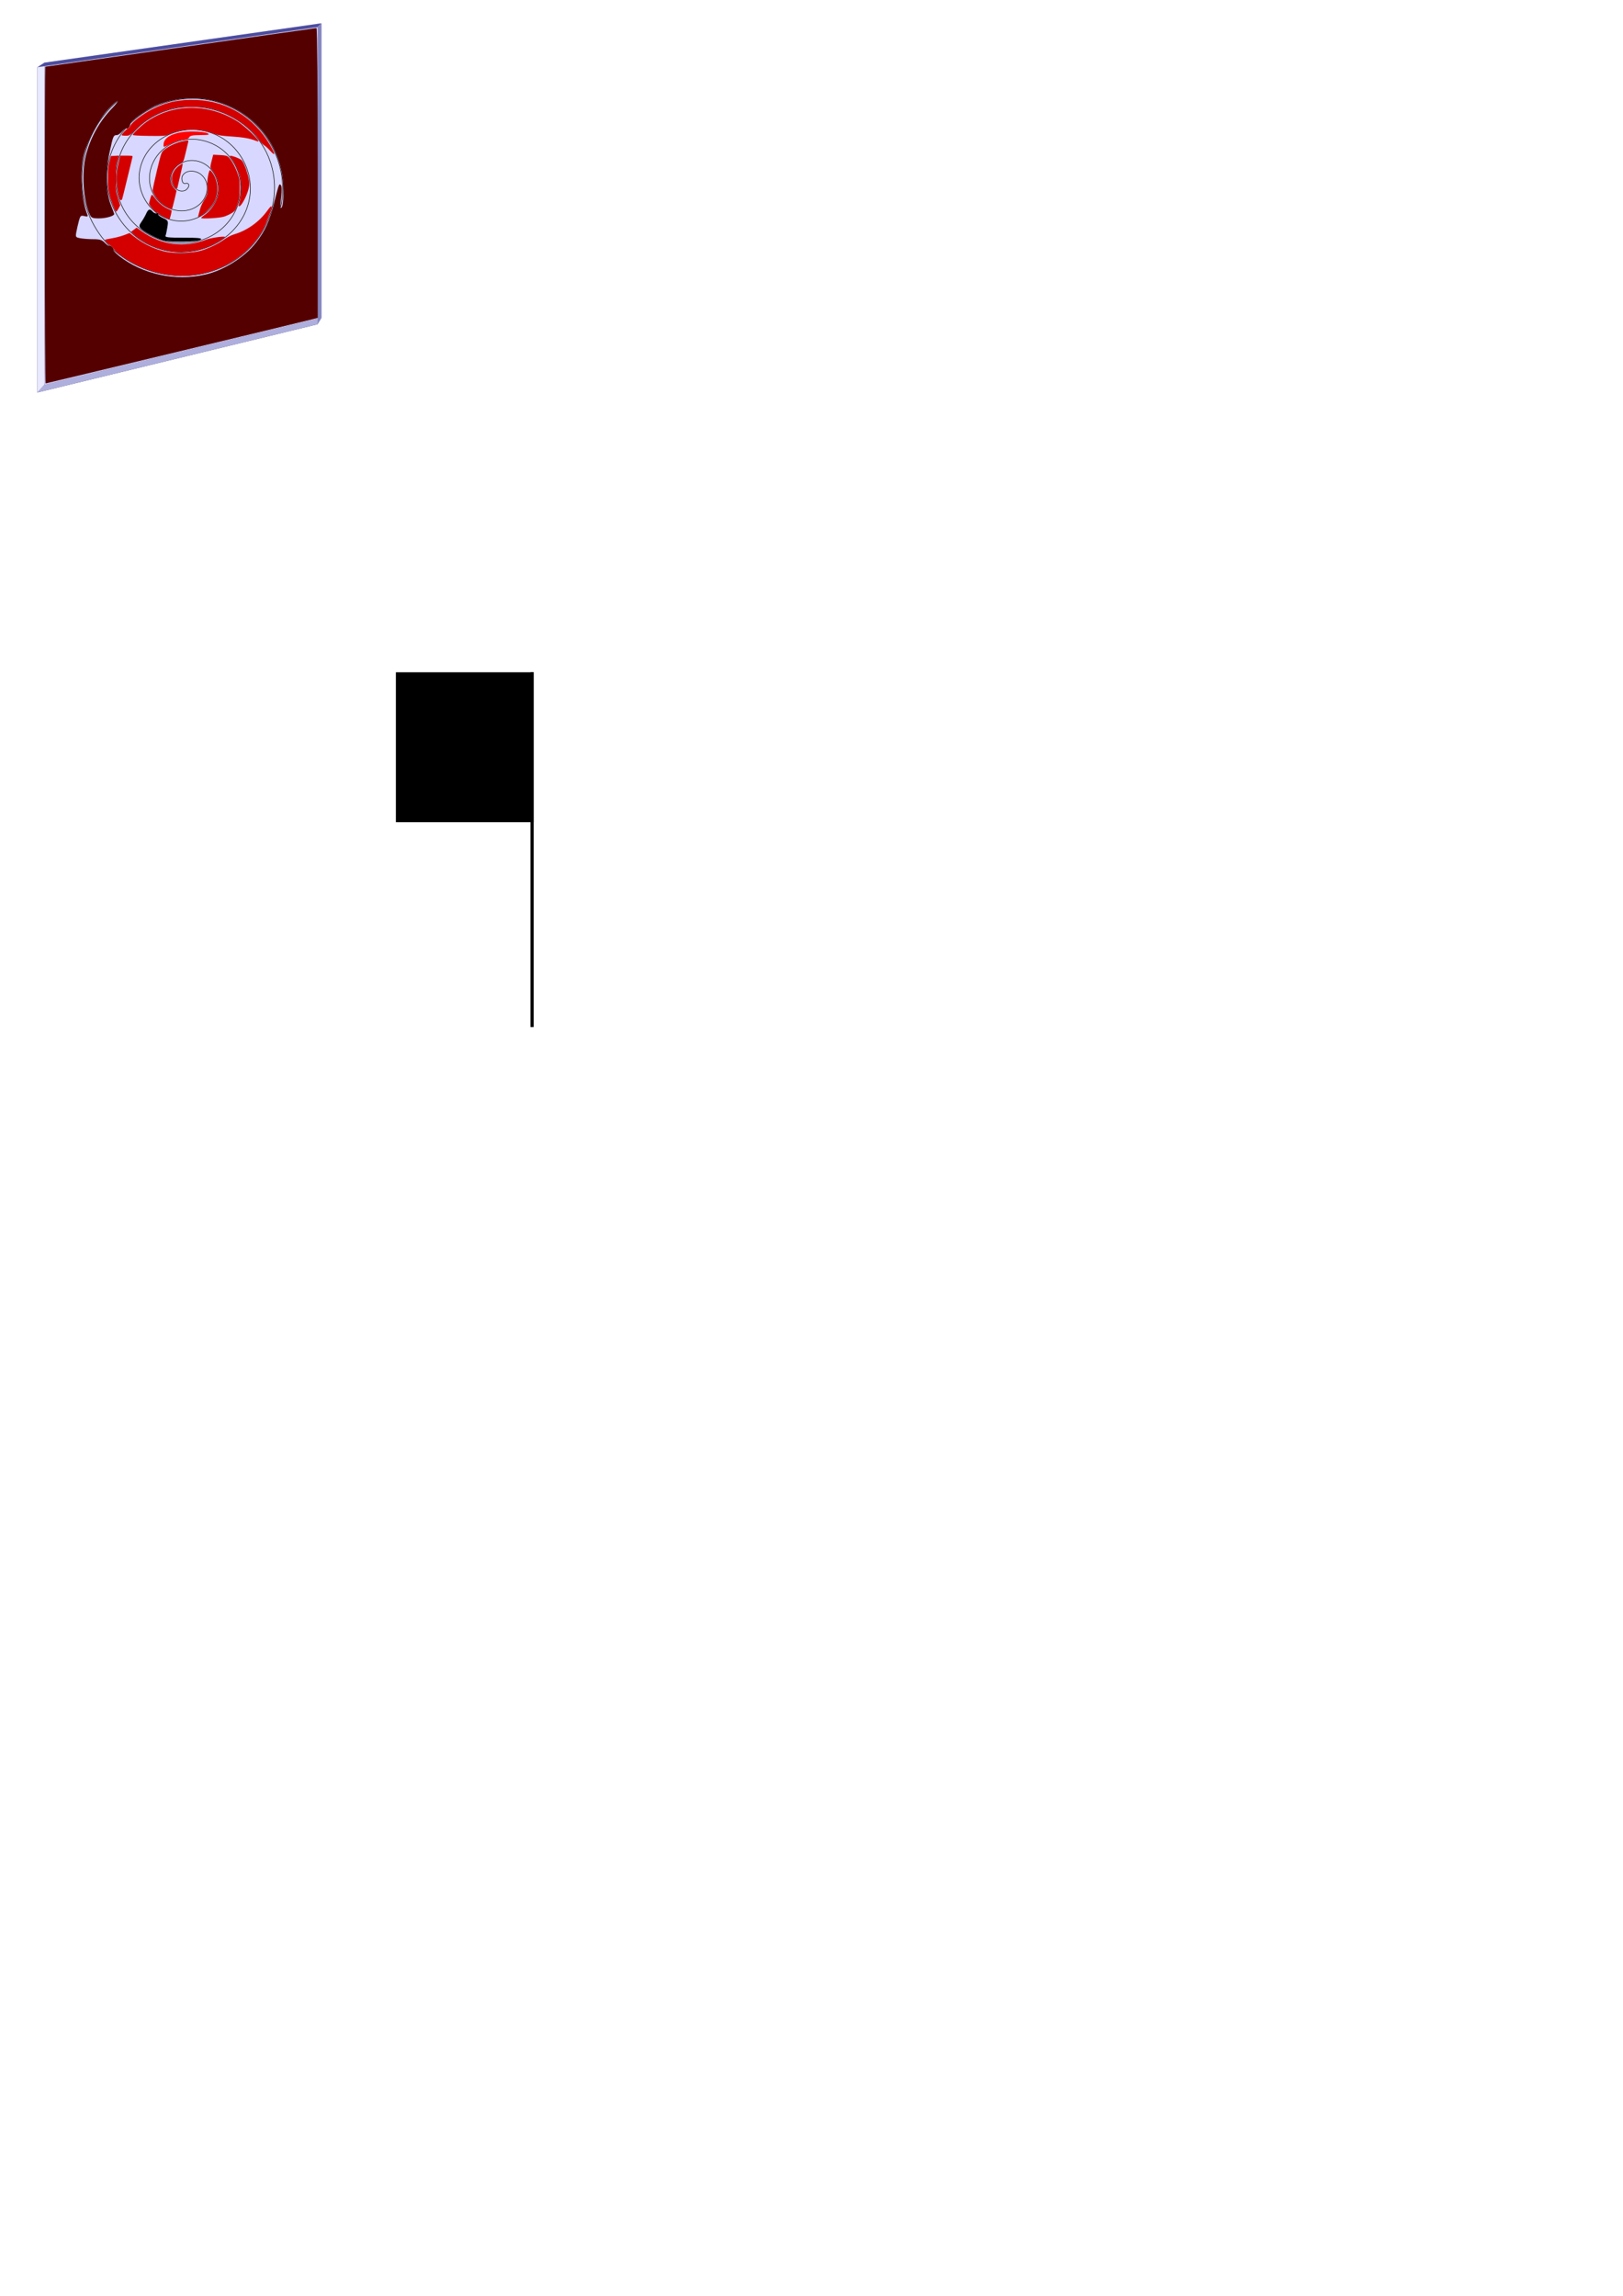 <?xml version="1.0" encoding="UTF-8" standalone="no"?>
<!-- Created with Inkscape (http://www.inkscape.org/) -->

<svg
   xmlns:dc="http://purl.org/dc/elements/1.1/"
   xmlns:cc="http://creativecommons.org/ns#"
   xmlns:rdf="http://www.w3.org/1999/02/22-rdf-syntax-ns#"
   xmlns:svg="http://www.w3.org/2000/svg"
   xmlns="http://www.w3.org/2000/svg"
   xmlns:sodipodi="http://sodipodi.sourceforge.net/DTD/sodipodi-0.dtd"
   xmlns:inkscape="http://www.inkscape.org/namespaces/inkscape"
   width="210mm"
   height="297mm"
   viewBox="0 0 210 297"
   version="1.1"
   id="svg8"
   sodipodi:docname="LOGO.svg"
   inkscape:version="0.92.2 (5c3e80d, 2017-08-06)">
  <defs
     id="defs2">
    <inkscape:perspective
       sodipodi:type="inkscape:persp3d"
       inkscape:vp_x="197.82222 : 485.90343 : 1"
       inkscape:vp_y="0 : 3779.5275 : 0"
       inkscape:vp_z="991.52303 : 485.90343 : 1"
       inkscape:persp3d-origin="594.67262 : 298.81682 : 1"
       id="perspective3737" />
    <inkscape:perspective
       sodipodi:type="inkscape:persp3d"
       inkscape:vp_x="97.590322 : 348.38314 : 1"
       inkscape:vp_y="0 : -1551.8427 : 0"
       inkscape:vp_z="424.5489 : 348.38314 : 1"
       inkscape:persp3d-origin="261.06961 : 425.19936 : 1"
       id="perspective3707" />
  </defs>
  <sodipodi:namedview
     id="base"
     pagecolor="#ffffff"
     bordercolor="#666666"
     borderopacity="1.0"
     inkscape:pageopacity="0.0"
     inkscape:pageshadow="2"
     inkscape:zoom="0.67882997"
     inkscape:cx="396.85039"
     inkscape:cy="561.25984"
     inkscape:document-units="mm"
     inkscape:current-layer="layer1"
     showgrid="false"
     inkscape:measure-start="-962.857,1402.86"
     inkscape:measure-end="-1125.71,962.857"
     inkscape:window-width="1280"
     inkscape:window-height="961"
     inkscape:window-x="-8"
     inkscape:window-y="-8"
     inkscape:window-maximized="1"
     inkscape:snap-global="false" />
  <g
     inkscape:label="Capa 1"
     inkscape:groupmode="layer"
     id="layer1">
    <path
       sodipodi:type="spiral"
       style="fill:none;fill-rule:evenodd;stroke:#000000;stroke-width:0.265"
       id="path3699"
       sodipodi:cx="102.57223"
       sodipodi:cy="128.93973"
       sodipodi:expansion="1"
       sodipodi:revolution="3"
       sodipodi:radius="47.672974"
       sodipodi:argument="-18.593039"
       sodipodi:t0="0"
       d="m 102.572,128.94 c 2.312,0.606 0.323,3.416 -1.008,3.843 -3.607,1.157 -6.511,-2.633 -6.678,-5.859 -0.298,-5.77 5.348,-9.767 10.709,-9.512 7.867,0.373 13.087,8.089 12.347,15.56 -0.986,9.957 -10.837,16.432 -20.411,15.182 -12.047,-1.573 -19.791,-13.589 -18.017,-25.261 2.148,-14.137 16.342,-23.156 30.112,-20.852 16.228,2.716 26.526,19.096 23.686,34.963 -3.279,18.319 -21.851,29.9 -39.814,26.521 C 73.09,159.686 60.226,138.918 64.145,118.86 68.541,96.358 91.507,82.209 113.66,86.669 c 24.594,4.952 40.03,30.118 35.026,54.366"
       transform="matrix(0.264,0,0,0.254,-2.924,-9.064)" />
    <path
       sodipodi:type="spiral"
       style="fill:none;fill-rule:evenodd;stroke:#000000;stroke-width:0.265"
       id="path3703"
       sodipodi:cx="102.57223"
       sodipodi:cy="128.93973"
       sodipodi:expansion="1"
       sodipodi:revolution="3.2285099"
       sodipodi:radius="53.816299"
       sodipodi:argument="-22.530394"
       sodipodi:t0="0"
       d="m 102.572,128.94 c -2.151,1.287 -2.797,-2.265 -2.14,-3.576 1.781,-3.553 6.752,-2.947 9.292,-0.704 4.543,4.012 3.393,11.177 -0.732,15.007 -6.054,5.622 -15.668,3.869 -20.723,-2.168 -6.738,-8.048 -4.359,-20.183 3.604,-26.439 10.022,-7.873 24.71,-4.856 32.155,5.041 9.017,11.987 5.358,29.243 -6.477,37.871 -13.946,10.167 -33.781,5.862 -43.586,-7.913 -11.321,-15.903 -6.367,-38.321 9.349,-49.302 17.858,-12.477 42.863,-6.874 55.018,10.785 13.636,19.811 7.382,47.407 -12.221,60.734 -21.763,14.795 -51.952,7.891 -66.449,-13.657 -14.397,-21.399 -9.843,-50.797 9.312,-67.717"
       transform="matrix(0.264,0,0,0.254,-2.924,-9.064)" />
    <g
       sodipodi:type="inkscape:box3d"
       id="g3709"
       inkscape:perspectiveID="#perspective3737"
       inkscape:corner0="-4.6552011 : -0.10401846 : 0 : 1"
       inkscape:corner7="-5.6299214 : -0.58245675 : 0.25 : 1">
      <path
         sodipodi:type="inkscape:box3dside"
         id="path3711"
         style="fill:#353564;fill-rule:evenodd;stroke:none;stroke-linejoin:round"
         inkscape:box3dsidetype="6"
         d="M 89.251,-347.644 V -842.355 L 23.009,-890.33 v 531.032 z"
         points="89.251,-842.355 23.009,-890.33 23.009,-359.298 89.251,-347.644 " />
      <path
         sodipodi:type="inkscape:box3dside"
         id="path3715"
         style="fill:#8686bf;fill-rule:evenodd;stroke:none;stroke-linejoin:round"
         inkscape:box3dsidetype="3"
         d="m 89.251,-347.644 22.857,33.419 V -704.786 L 89.251,-842.355 Z"
         points="112.108,-314.225 112.108,-704.786 89.251,-842.355 89.251,-347.644 " />
      <path
         sodipodi:type="inkscape:box3dside"
         id="path3713"
         style="fill:#4d4d9f;fill-rule:evenodd;stroke:none;stroke-linejoin:round"
         inkscape:box3dsidetype="5"
         d="m 89.251,-347.644 22.857,33.419 -50.196,-7.153 -38.904,-37.92 z"
         points="112.108,-314.225 61.912,-321.378 23.009,-359.298 89.251,-347.644 " />
      <path
         sodipodi:type="inkscape:box3dside"
         id="path3721"
         style="fill:#e9e9ff;fill-rule:evenodd;stroke:none;stroke-linejoin:round"
         inkscape:box3dsidetype="11"
         d="m 23.009,-359.298 38.904,37.92 V -734.232 L 23.009,-890.33 Z"
         points="61.912,-321.378 61.912,-734.232 23.009,-890.33 23.009,-359.298 " />
      <path
         sodipodi:type="inkscape:box3dside"
         id="path3719"
         style="fill:#afafde;fill-rule:evenodd;stroke:none;stroke-linejoin:round"
         inkscape:box3dsidetype="13"
         d="M 89.251,-842.355 112.108,-704.786 61.912,-734.232 23.009,-890.33 Z"
         points="112.108,-704.786 61.912,-734.232 23.009,-890.33 89.251,-842.355 " />
      <path
         sodipodi:type="inkscape:box3dside"
         id="path3717"
         style="fill:#d7d7ff;fill-rule:evenodd;stroke:none;stroke-linejoin:round"
         inkscape:box3dsidetype="14"
         d="m 112.108,-314.225 v -390.562 l -50.196,-29.446 v 412.855 z"
         points="112.108,-704.786 61.912,-734.232 61.912,-321.378 112.108,-314.225 " />
    </g>
    <g
       sodipodi:type="inkscape:box3d"
       id="g3723"
       inkscape:perspectiveID="#perspective3707"
       inkscape:corner0="-3.8937008 : -0.05284564 : 0 : 1"
       inkscape:corner7="-3.9199476 : -0.12453546 : 0.25 : 1">
      <path
         sodipodi:type="inkscape:box3dside"
         id="path3725"
         style="fill:#353564;fill-rule:evenodd;stroke:none;stroke-width:1.554;stroke-linejoin:round"
         inkscape:box3dsidetype="6"
         d="M 41.095,3.503 V 41.949 L 4.834,50.775 V 8.693 Z"
         points="41.095,41.949 4.834,50.775 4.834,8.693 41.095,3.503 " />
      <path
         sodipodi:type="inkscape:box3dside"
         id="path3733"
         style="fill:#afafde;fill-rule:evenodd;stroke:none;stroke-width:1.554;stroke-linejoin:round"
         inkscape:box3dsidetype="13"
         d="m 41.095,41.949 0.508,-0.839 -35.857,8.661 -0.912,1.004 z"
         points="41.603,41.11 5.746,49.771 4.834,50.775 41.095,41.949 " />
      <path
         sodipodi:type="inkscape:box3dside"
         id="path3731"
         style="fill:#d7d7ff;fill-rule:evenodd;stroke:none;stroke-width:1.554;stroke-linejoin:round"
         inkscape:box3dsidetype="14"
         d="M 41.603,3.01 V 41.11 L 5.746,49.771 V 8.103 Z"
         points="41.603,41.11 5.746,49.771 5.746,8.103 41.603,3.01 " />
      <path
         sodipodi:type="inkscape:box3dside"
         id="path3735"
         style="fill:#e9e9ff;fill-rule:evenodd;stroke:none;stroke-width:1.554;stroke-linejoin:round"
         inkscape:box3dsidetype="11"
         d="M 4.834,8.693 5.746,8.103 V 49.771 l -0.912,1.004 z"
         points="5.746,8.103 5.746,49.771 4.834,50.775 4.834,8.693 " />
      <path
         sodipodi:type="inkscape:box3dside"
         id="path3727"
         style="fill:#4d4d9f;fill-rule:evenodd;stroke:none;stroke-width:1.554;stroke-linejoin:round"
         inkscape:box3dsidetype="5"
         d="M 41.095,3.503 41.603,3.01 5.746,8.103 4.834,8.693 Z"
         points="41.603,3.01 5.746,8.103 4.834,8.693 41.095,3.503 " />
      <path
         sodipodi:type="inkscape:box3dside"
         id="path3729"
         style="fill:#8686bf;fill-rule:evenodd;stroke:none;stroke-width:1.554;stroke-linejoin:round"
         inkscape:box3dsidetype="3"
         d="M 41.095,3.503 41.603,3.01 V 41.11 l -0.508,0.839 z"
         points="41.603,3.01 41.603,41.11 41.095,41.949 41.095,3.503 " />
    </g>
    <path
       d="m 102.572,128.94 c 2.312,0.606 0.323,3.416 -1.008,3.843 -3.607,1.157 -6.511,-2.633 -6.678,-5.859 -0.298,-5.77 5.348,-9.767 10.709,-9.512 7.867,0.373 13.087,8.089 12.347,15.56 -0.986,9.957 -10.837,16.432 -20.411,15.182 -12.047,-1.573 -19.791,-13.589 -18.017,-25.261 2.148,-14.137 16.342,-23.156 30.112,-20.852 16.228,2.716 26.526,19.096 23.686,34.963 -3.279,18.319 -21.851,29.9 -39.814,26.521 C 73.09,159.686 60.226,138.918 64.145,118.86 68.541,96.358 91.507,82.209 113.66,86.669 c 24.594,4.952 40.03,30.118 35.026,54.366"
       sodipodi:t0="0"
       sodipodi:argument="-18.593039"
       sodipodi:radius="47.672974"
       sodipodi:revolution="3"
       sodipodi:expansion="1"
       sodipodi:cy="128.93973"
       sodipodi:cx="102.57223"
       id="path3754"
       style="fill:none;fill-rule:evenodd;stroke:#000000;stroke-width:0.265"
       sodipodi:type="spiral"
       transform="matrix(0.264,0,0,0.254,-2.924,-9.064)" />
    <path
       d="m 102.572,128.94 c -2.151,1.287 -2.797,-2.265 -2.14,-3.576 1.781,-3.553 6.752,-2.947 9.292,-0.704 4.543,4.012 3.393,11.177 -0.732,15.007 -6.054,5.622 -15.668,3.869 -20.723,-2.168 -6.738,-8.048 -4.359,-20.183 3.604,-26.439 10.022,-7.873 24.71,-4.856 32.155,5.041 9.017,11.987 5.358,29.243 -6.477,37.871 -13.946,10.167 -33.781,5.862 -43.586,-7.913 -11.321,-15.903 -6.367,-38.321 9.349,-49.302 17.858,-12.477 42.863,-6.874 55.018,10.785 13.636,19.811 7.382,47.407 -12.221,60.734 -21.763,14.795 -51.952,7.891 -66.449,-13.657 -14.397,-21.399 -9.843,-50.797 9.312,-67.717"
       sodipodi:t0="0"
       sodipodi:argument="-22.530394"
       sodipodi:radius="53.816299"
       sodipodi:revolution="3.2285099"
       sodipodi:expansion="1"
       sodipodi:cy="128.93973"
       sodipodi:cx="102.57223"
       id="path3756"
       style="fill:none;fill-rule:evenodd;stroke:#000000;stroke-width:0.265"
       sodipodi:type="spiral"
       transform="matrix(0.264,0,0,0.254,-2.924,-9.064)" />
    <flowRoot
       xml:space="preserve"
       id="flowRoot3766"
       style="font-style:normal;font-weight:normal;font-size:40px;line-height:1.25;font-family:sans-serif;letter-spacing:0px;word-spacing:0px;fill:#000000;fill-opacity:1;stroke:none"
       transform="matrix(0.265,0,0,0.265,17.15,42.094)"><flowRegion
         id="flowRegion3768"><rect
           id="rect3770"
           width="67.297"
           height="73.174"
           x="128.571"
           y="169.345" /></flowRegion><flowPara
         id="flowPara3772"></flowPara></flowRoot>    <path
       style="stroke-width:0.196"
       d="m 21.018,31.061 c -0.978,-0.307 -2.472,-1.119 -2.836,-1.541 -0.207,-0.24 -0.184,-0.39 0.125,-0.829 0.208,-0.295 0.484,-0.774 0.613,-1.065 0.267,-0.601 0.482,-0.659 0.85,-0.232 0.141,0.164 0.381,0.251 0.534,0.195 0.153,-0.057 0.223,-0.018 0.157,0.086 -0.066,0.104 0.206,0.338 0.604,0.522 0.71,0.326 0.722,0.351 0.593,1.181 -0.072,0.466 -0.179,0.966 -0.237,1.111 -0.086,0.215 0.352,0.264 2.351,0.264 1.927,0 2.404,0.05 2.214,0.234 -0.36,0.347 -3.93,0.401 -4.969,0.075 z"
       id="path3774"
       inkscape:connector-curvature="0" />
    <path
       style="fill:#ff0000;stroke-width:0.196"
       d="m 21.161,18.716 c 0,-1.043 1.506,-1.723 3.792,-1.711 0.823,0.004 1.676,0.11 1.896,0.235 0.335,0.19 0.186,0.228 -0.927,0.233 -0.99,0.004 -1.355,0.079 -1.441,0.294 -0.065,0.163 -0.362,0.289 -0.686,0.289 -0.314,0 -1.013,0.216 -1.553,0.48 -1.164,0.569 -1.082,0.555 -1.082,0.181 z"
       id="path3778"
       inkscape:connector-curvature="0" />
    <path
       style="fill:#550000;stroke-width:0.196"
       d="m 5.794,29.117 c 0,-11.269 0.025,-20.489 0.056,-20.489 0.031,0 7.905,-1.125 17.499,-2.501 9.594,-1.376 17.517,-2.501 17.606,-2.501 0.09,0 0.163,8.437 0.163,18.75 v 18.75 l -0.748,0.191 c -1.593,0.406 -34.378,8.289 -34.474,8.289 -0.056,0 -0.102,-9.22 -0.102,-20.489 z m 20.755,6.404 c 2.422,-0.559 5.106,-2.245 6.566,-4.125 1.172,-1.51 1.714,-2.691 2.33,-5.082 0.684,-2.651 0.66,-2.588 0.897,-2.359 0.129,0.124 0.14,0.683 0.03,1.571 -0.094,0.758 -0.104,1.378 -0.023,1.378 0.36,0 0.436,-2.64 0.127,-4.41 -0.943,-5.406 -5.37,-9.397 -10.836,-9.769 -1.848,-0.126 -3.951,0.243 -5.576,0.977 -1.212,0.548 -3.191,1.964 -3.198,2.289 -0.008,0.363 -0.302,0.735 -0.491,0.622 -0.093,-0.056 -0.347,0.116 -0.564,0.382 -0.217,0.266 -0.533,0.483 -0.703,0.483 -0.437,0 -0.484,0.118 -0.952,2.339 -0.525,2.496 -0.449,5.1 0.194,6.702 0.234,0.582 0.425,1.109 0.425,1.172 2.1e-4,0.254 -1.076,0.56 -1.973,0.56 -0.841,0 -0.986,-0.062 -1.197,-0.51 -0.815,-1.724 -1.061,-5.314 -0.517,-7.538 0.575,-2.35 1.751,-4.481 3.425,-6.206 0.504,-0.519 0.821,-0.944 0.705,-0.944 -0.116,0 -0.673,0.498 -1.238,1.106 -1.187,1.278 -2.651,4.008 -3.119,5.813 -0.552,2.132 -0.347,5.812 0.433,7.759 0.118,0.294 0.062,0.328 -0.373,0.223 -0.462,-0.112 -0.531,-0.052 -0.712,0.615 -0.11,0.407 -0.258,1.052 -0.329,1.433 -0.123,0.663 -0.1,0.7 0.512,0.818 0.352,0.068 1.108,0.123 1.678,0.123 0.849,0 1.123,0.088 1.506,0.48 0.257,0.264 0.512,0.438 0.565,0.386 0.149,-0.144 0.642,0.31 0.529,0.487 -0.055,0.086 0.283,0.455 0.751,0.821 3.029,2.368 7.291,3.288 11.128,2.402 z"
       id="path3780"
       inkscape:connector-curvature="0" />
    <flowRoot
       xml:space="preserve"
       id="flowRoot3790"
       style="font-style:normal;font-weight:normal;font-size:40px;line-height:1.25;font-family:sans-serif;letter-spacing:0px;word-spacing:0px;fill:#000000;fill-opacity:1;stroke:none"
       transform="matrix(0.265,0,0,0.265,17.15,42.094)"><flowRegion
         id="flowRegion3792"><rect
           id="rect3794"
           width="1.583"
           height="173.174"
           x="194.286"
           y="169.345" /></flowRegion><flowPara
         id="flowPara3796"></flowPara></flowRoot>    <path
       style="fill:#d40000;fill-opacity:1;fill-rule:evenodd;stroke-width:0.101"
       d="m 33.027,18.189 c -0.689,-0.281 -1.604,-0.437 -3.136,-0.535 -1.232,-0.079 -1.668,-0.148 -2.174,-0.343 -1.937,-0.747 -4.156,-0.721 -5.87,0.068 -0.478,0.22 -0.586,0.229 -2.582,0.203 -1.355,-0.017 -2.084,-0.063 -2.084,-0.13 0,-0.176 1.034,-1.167 1.743,-1.671 3.422,-2.432 8.104,-2.451 11.855,-0.047 0.975,0.625 2.814,2.405 2.649,2.563 -0.022,0.021 -0.202,-0.028 -0.4,-0.108 z"
       id="path6370"
       inkscape:connector-curvature="0" />
    <path
       style="fill:#d40000;fill-opacity:1;fill-rule:evenodd;stroke-width:1.473"
       d=""
       id="path6372"
       inkscape:connector-curvature="0"
       transform="scale(0.265)" />
    <path
       style="fill:#d40000;fill-opacity:1;fill-rule:evenodd;stroke-width:0.101"
       d="m 34.904,19.448 c -0.241,-0.27 -0.568,-0.565 -0.727,-0.655 -0.158,-0.09 -0.412,-0.354 -0.565,-0.586 -1.171,-1.784 -3.676,-3.46 -6.123,-4.097 -0.882,-0.23 -1.191,-0.26 -2.694,-0.262 -1.455,-0.002 -1.823,0.03 -2.572,0.226 -1.829,0.477 -3.301,1.319 -4.615,2.637 -0.838,0.841 -0.847,0.847 -1.356,0.847 -0.282,0 -0.512,-0.034 -0.512,-0.077 0,-0.142 0.621,-0.804 0.808,-0.861 0.102,-0.031 0.251,-0.201 0.332,-0.378 0.199,-0.435 1.607,-1.504 2.74,-2.08 1.901,-0.966 3.616,-1.33 5.833,-1.237 3.949,0.165 7.398,2.27 9.456,5.773 0.764,1.3 0.762,1.608 -0.006,0.749 z"
       id="path6374"
       inkscape:connector-curvature="0" />
    <path
       style="fill:#d40000;fill-opacity:1;fill-rule:evenodd;stroke-width:0.101"
       d="m 22.183,35.605 c -2.437,-0.273 -4.798,-1.213 -6.692,-2.666 -0.369,-0.283 -0.731,-0.632 -0.803,-0.774 -0.072,-0.142 -0.266,-0.331 -0.431,-0.418 -0.301,-0.16 -0.754,-0.658 -0.67,-0.737 0.025,-0.023 0.439,-0.107 0.92,-0.187 0.482,-0.08 1.187,-0.265 1.567,-0.412 l 0.692,-0.267 0.612,0.477 c 1.263,0.985 2.78,1.693 4.22,1.971 1.165,0.225 3.228,0.153 4.33,-0.15 0.99,-0.273 2.237,-0.868 3.087,-1.473 0.39,-0.277 0.927,-0.552 1.286,-0.657 1.709,-0.5 3.311,-1.658 4.35,-3.145 0.377,-0.539 0.578,-0.629 0.474,-0.21 -0.129,0.517 -0.68,1.96 -0.936,2.455 -2.192,4.229 -7.069,6.745 -12.005,6.193 z"
       id="path6376"
       inkscape:connector-curvature="0" />
    <path
       style="fill:#d40000;fill-opacity:1;fill-rule:evenodd;stroke-width:0.101"
       d="m 22.153,32.543 c -0.679,-0.104 -1.855,-0.448 -2.555,-0.746 -0.667,-0.284 -1.954,-1.117 -2.348,-1.519 l -0.291,-0.297 0.36,-0.265 0.36,-0.265 0.651,0.463 c 2.527,1.795 5.487,2.178 8.36,1.081 0.601,-0.229 2.427,-0.481 2.427,-0.334 0,0.116 -1.254,0.861 -1.997,1.185 -0.391,0.171 -1.062,0.397 -1.492,0.504 -0.879,0.218 -2.67,0.317 -3.476,0.193 z"
       id="path6378"
       inkscape:connector-curvature="0" />
    <path
       style="fill:#d40000;fill-opacity:1;fill-rule:evenodd;stroke-width:0.101"
       d="m 26.03,28.203 c 0,-0.053 0.213,-0.243 0.473,-0.424 0.677,-0.469 1.338,-1.382 1.598,-2.207 0.385,-1.223 0.129,-2.583 -0.68,-3.605 -0.264,-0.333 -0.266,-0.28 0.067,-1.569 l 0.099,-0.384 0.864,0.044 c 0.657,0.033 0.916,0.089 1.078,0.23 0.357,0.311 0.893,1.245 1.195,2.082 0.256,0.708 0.286,0.925 0.281,2.032 -0.004,1.073 -0.043,1.351 -0.285,2.064 -0.26,0.766 -0.314,0.845 -0.762,1.119 -0.265,0.162 -0.714,0.364 -0.997,0.449 -0.601,0.18 -2.933,0.313 -2.933,0.167 z"
       id="path6380"
       inkscape:connector-curvature="0" />
    <path
       style="fill:#d40000;fill-opacity:1;fill-rule:evenodd;stroke-width:0.101"
       d="m 25.66,27.9 c 0.03,-0.095 0.121,-0.441 0.201,-0.769 0.08,-0.327 0.312,-0.859 0.516,-1.182 0.441,-0.698 0.522,-1.047 0.447,-1.927 -0.055,-0.652 0.181,-1.999 0.351,-1.999 0.042,0 0.173,0.131 0.292,0.292 0.771,1.043 0.873,2.611 0.249,3.799 -0.306,0.582 -1.059,1.391 -1.606,1.725 -0.459,0.28 -0.522,0.289 -0.449,0.061 z"
       id="path6382"
       inkscape:connector-curvature="0" />
    <path
       style="fill:#d40000;fill-opacity:1;fill-rule:evenodd;stroke-width:0.101"
       d="m 30.866,26.641 c 0,-0.024 0.072,-0.345 0.161,-0.713 0.206,-0.858 0.203,-2.392 -0.007,-3.162 -0.194,-0.713 -0.686,-1.758 -1.034,-2.198 -0.139,-0.175 -0.252,-0.347 -0.252,-0.382 0,-0.109 0.645,0.064 1.146,0.307 0.431,0.209 0.508,0.303 0.789,0.955 0.172,0.398 0.388,1.084 0.48,1.526 0.153,0.731 0.154,0.862 0.009,1.464 -0.217,0.901 -0.934,2.247 -1.198,2.247 -0.053,0 -0.096,-0.02 -0.096,-0.043 z"
       id="path6384"
       inkscape:connector-curvature="0" />
    <path
       style="fill:#d40000;fill-opacity:1;fill-rule:evenodd;stroke-width:0.101"
       d="m 21.76,26.865 c -0.693,-0.349 -1.197,-0.789 -1.611,-1.407 -0.218,-0.324 -0.395,-0.706 -0.394,-0.847 0.001,-0.142 0.253,-1.306 0.56,-2.588 0.547,-2.281 0.566,-2.338 0.926,-2.64 0.537,-0.452 1.473,-0.904 2.226,-1.075 0.889,-0.202 0.949,-0.197 0.885,0.07 -0.029,0.123 -0.178,0.748 -0.33,1.389 -0.269,1.132 -0.287,1.17 -0.629,1.327 -0.194,0.089 -0.534,0.36 -0.756,0.603 -0.74,0.811 -0.781,1.901 -0.1,2.649 l 0.306,0.336 -0.279,1.2 c -0.154,0.66 -0.305,1.198 -0.336,1.196 -0.031,-0.002 -0.242,-0.098 -0.468,-0.212 z"
       id="path6386"
       inkscape:connector-curvature="0" />
    <path
       style="fill:#d40000;fill-opacity:1;fill-rule:evenodd;stroke-width:0.101"
       d="m 22.66,24.279 c -0.721,-0.871 -0.511,-2.097 0.484,-2.831 0.243,-0.179 0.464,-0.306 0.49,-0.28 0.026,0.025 -0.119,0.736 -0.322,1.58 -0.203,0.843 -0.37,1.561 -0.37,1.595 0,0.105 -0.176,0.066 -0.283,-0.063 z"
       id="path6390"
       inkscape:connector-curvature="0" />
    <path
       style="fill:#d40000;fill-opacity:1;fill-rule:evenodd;stroke-width:0.101"
       d="m 21.203,28.062 c -0.353,-0.17 -0.666,-0.371 -0.696,-0.446 -0.03,-0.075 -0.09,-0.116 -0.133,-0.09 -0.146,0.087 -1.151,-1.029 -1.094,-1.215 0.029,-0.095 0.107,-0.385 0.173,-0.644 0.066,-0.259 0.158,-0.471 0.206,-0.471 0.047,0 0.226,0.197 0.398,0.437 0.395,0.553 1.039,1.087 1.645,1.364 0.259,0.118 0.482,0.223 0.497,0.232 0.057,0.038 -0.214,1.141 -0.281,1.141 -0.04,0 -0.361,-0.139 -0.714,-0.309 z"
       id="path6392"
       inkscape:connector-curvature="0" />
    <path
       style="fill:#d40000;fill-opacity:1;fill-rule:evenodd;stroke-width:0.101"
       d="m 15.488,25.767 c -0.201,-0.618 -0.27,-0.937 -0.367,-1.708 -0.128,-1.014 -0.069,-1.808 0.226,-3.053 l 0.205,-0.868 h 0.822 c 0.734,0 0.816,0.018 0.768,0.174 -0.03,0.095 -0.334,1.35 -0.676,2.788 -0.343,1.438 -0.648,2.654 -0.68,2.703 -0.082,0.129 -0.25,0.109 -0.297,-0.035 z"
       id="path6394"
       inkscape:connector-curvature="0" />
    <path
       style="fill:#d40000;fill-opacity:1;fill-rule:evenodd;stroke-width:0.101"
       d="m 14.627,26.61 c -0.528,-1.328 -0.687,-2.204 -0.672,-3.695 0.009,-0.958 0.068,-1.537 0.205,-2.033 l 0.192,-0.694 0.523,-0.029 0.523,-0.029 -0.206,0.724 c -0.163,0.572 -0.208,1.047 -0.215,2.261 -0.007,1.409 0.016,1.617 0.283,2.493 l 0.291,0.956 -0.216,0.408 c -0.119,0.224 -0.258,0.408 -0.309,0.408 -0.051,0 -0.231,-0.346 -0.399,-0.769 z"
       id="path6396"
       inkscape:connector-curvature="0" />
  </g>
</svg>
